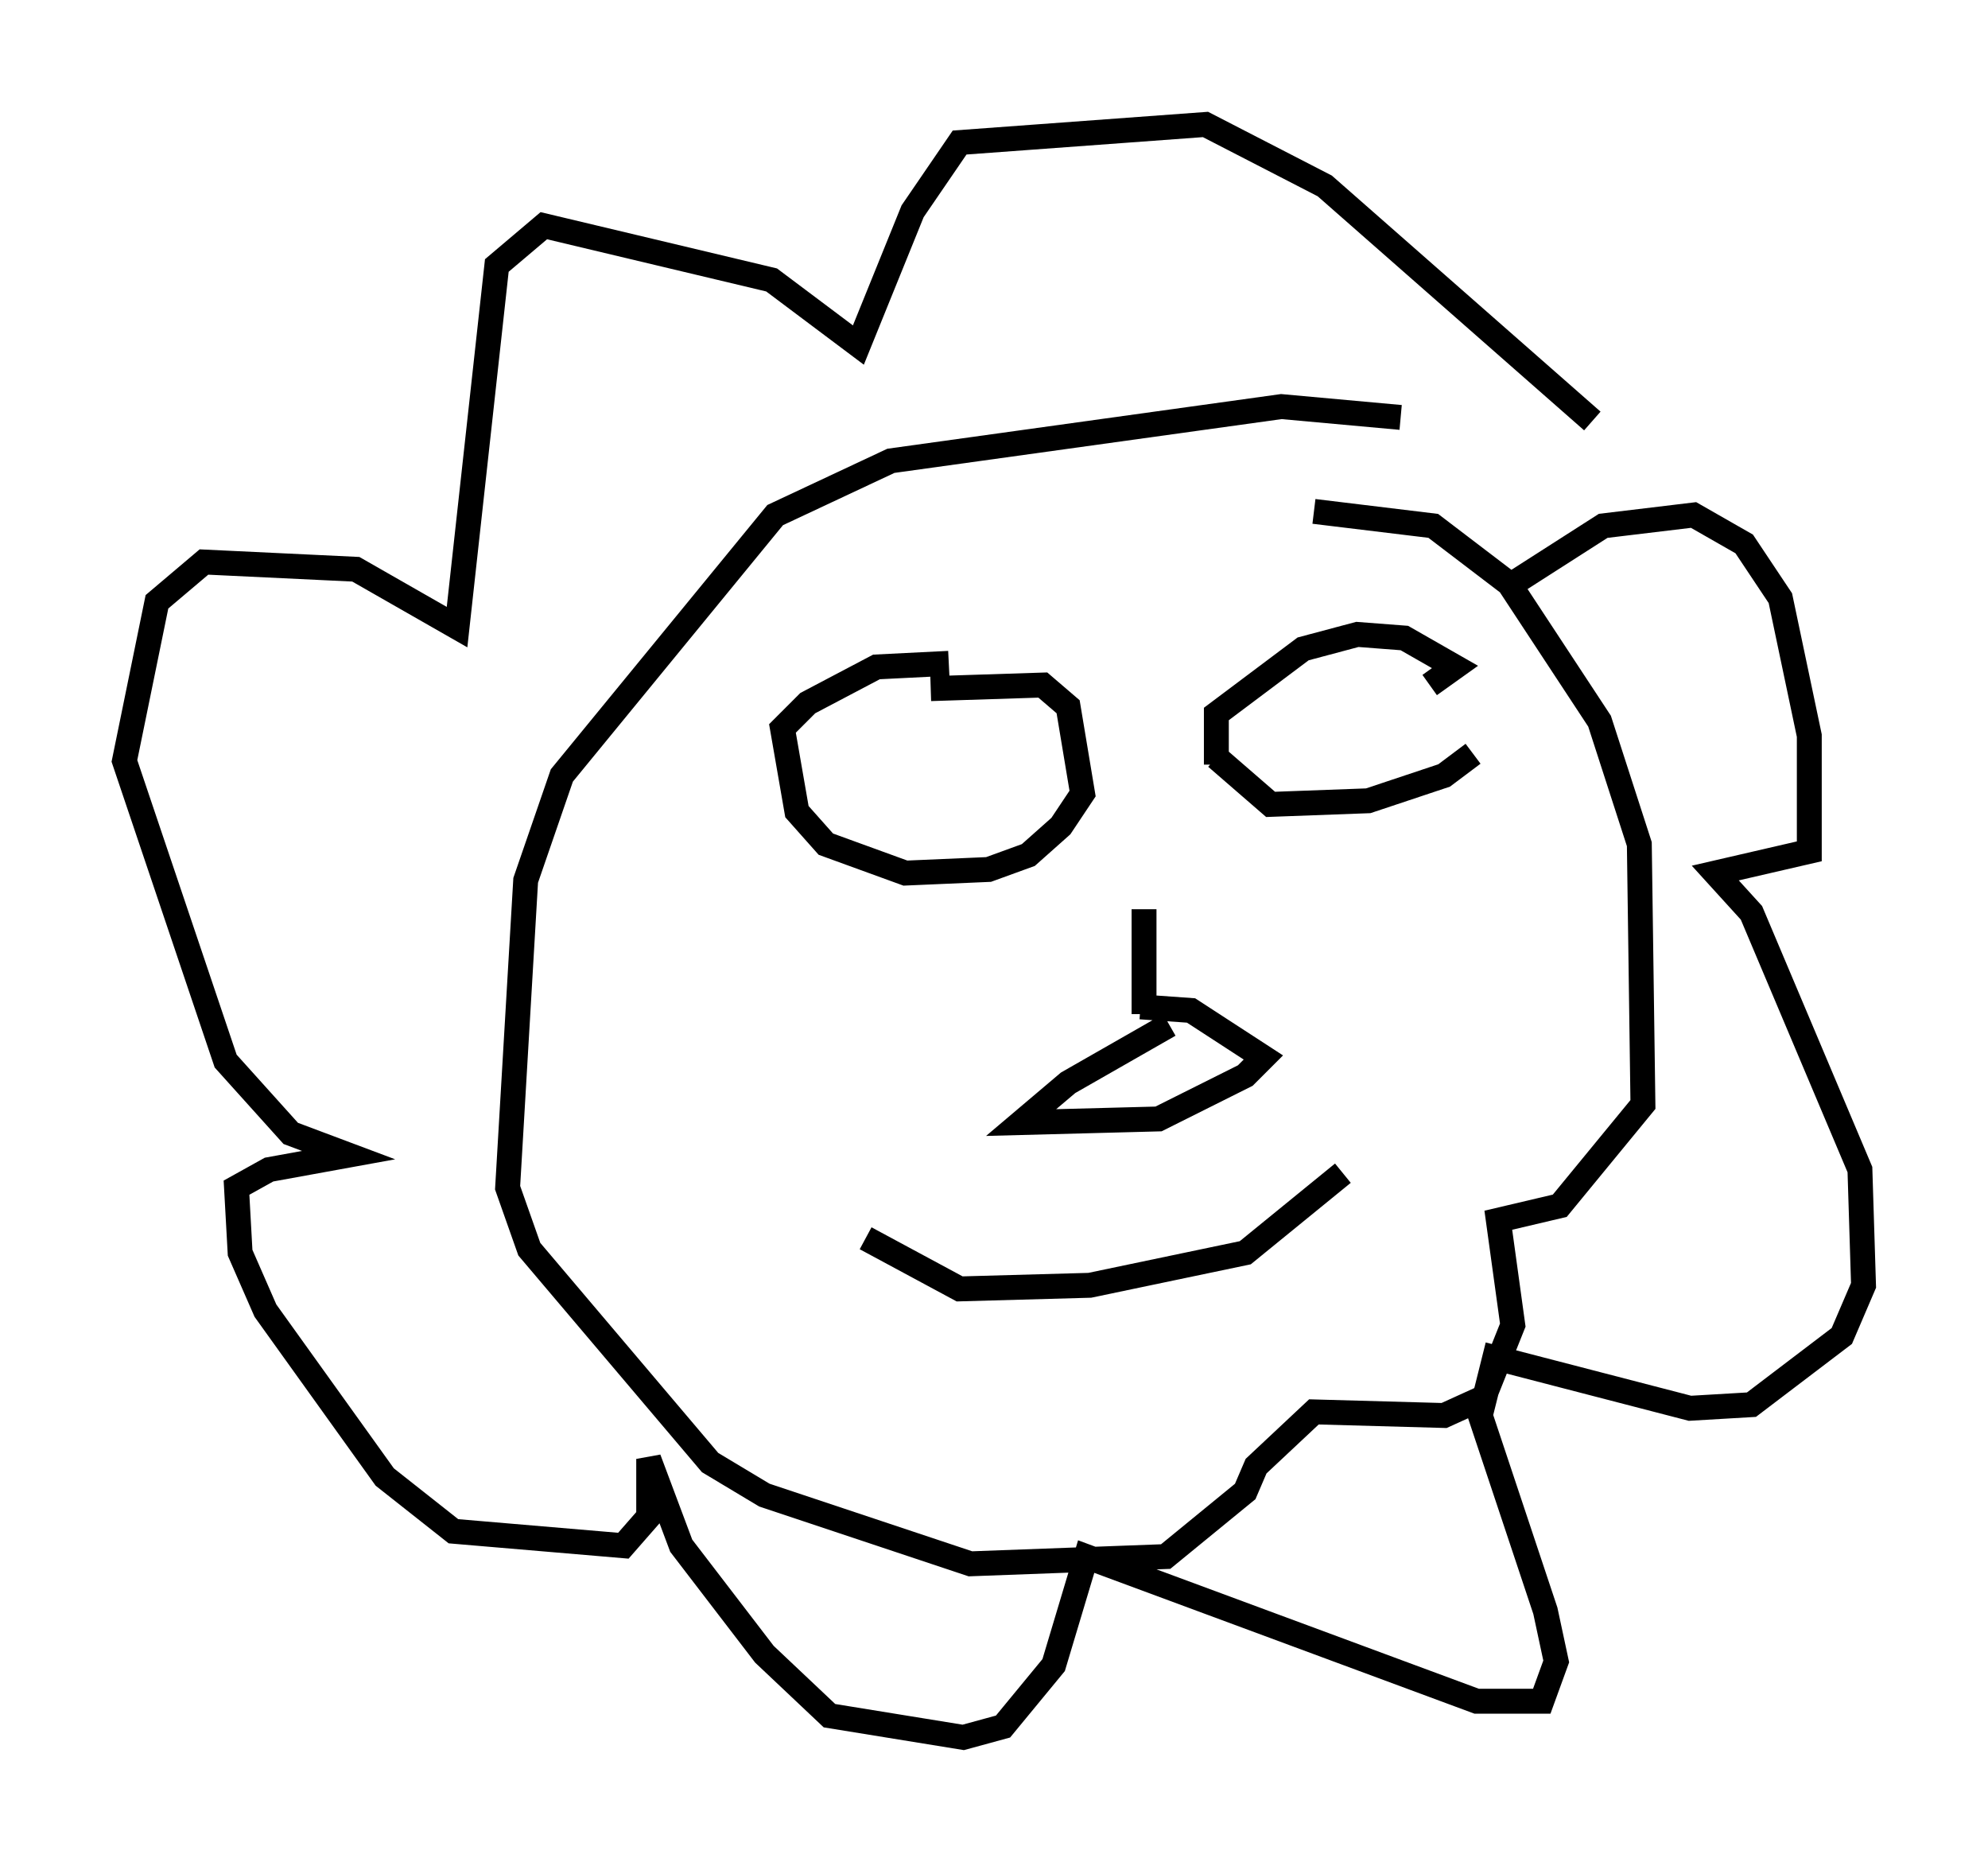 <?xml version="1.0" encoding="utf-8" ?>
<svg baseProfile="full" height="74.782" version="1.1" width="79.866" xmlns="http://www.w3.org/2000/svg" xmlns:ev="http://www.w3.org/2001/xml-events" xmlns:xlink="http://www.w3.org/1999/xlink"><defs /><rect fill="white" height="74.782" width="79.866" x="0" y="0" /><path d="M59.905, 28.676 m-0.726, 1.598 l-1.162, 0.872 -3.05, 1.017 l-3.922, 0.145 -2.179, -1.888 m0.0, 0.291 l0.0, -2.034 3.486, -2.615 l2.179, -0.581 1.888, 0.145 l2.034, 1.162 -1.017, 0.726 m-20.045, 0.145 l4.503, -0.145 1.017, 0.872 l0.581, 3.486 -0.872, 1.307 l-1.307, 1.162 -1.598, 0.581 l-3.341, 0.145 -3.196, -1.162 l-1.162, -1.307 -0.581, -3.341 l1.017, -1.017 2.76, -1.453 l2.905, -0.145 m7.844, 9.877 l0.0, 4.212 m-0.145, -0.291 l2.034, 0.145 2.905, 1.888 l-0.726, 0.726 -3.486, 1.743 l-5.52, 0.145 1.888, -1.598 l4.067, -2.324 m6.972, 5.955 l-3.922, 3.196 -6.246, 1.307 l-5.229, 0.145 -3.777, -2.034 m26, -26.29 l3.631, -2.324 3.631, -0.436 l2.034, 1.162 1.453, 2.179 l1.162, 5.52 0.0, 4.648 l-3.777, 0.872 1.453, 1.598 l4.358, 10.313 0.145, 4.648 l-0.872, 2.034 -3.631, 2.76 l-2.469, 0.145 -7.844, -2.034 l-0.581, 2.324 2.615, 7.844 l0.436, 2.034 -0.581, 1.598 l-2.615, 0.0 -15.687, -5.81 l-1.307, 4.358 -2.034, 2.469 l-1.598, 0.436 -5.374, -0.872 l-2.615, -2.469 -3.341, -4.358 l-1.307, -3.486 0.0, 2.324 l-1.017, 1.162 -6.827, -0.581 l-2.76, -2.179 -4.793, -6.682 l-1.017, -2.324 -0.145, -2.615 l1.307, -0.726 3.196, -0.581 l-2.324, -0.872 -2.615, -2.905 l-4.067, -12.056 1.307, -6.391 l1.888, -1.598 6.101, 0.291 l4.067, 2.324 1.598, -14.525 l1.888, -1.598 9.151, 2.179 l3.486, 2.615 2.179, -5.374 l1.888, -2.76 9.877, -0.726 l4.793, 2.469 10.749, 9.441 m-11.184, 3.631 l4.793, 0.581 3.05, 2.324 l3.631, 5.52 1.598, 4.939 l0.145, 10.458 -3.341, 4.067 l-2.469, 0.581 0.581, 4.212 l-1.162, 2.905 -1.598, 0.726 l-5.229, -0.145 -2.324, 2.179 l-0.436, 1.017 -3.196, 2.615 l-7.844, 0.291 -8.279, -2.76 l-2.179, -1.307 -7.263, -8.57 l-0.872, -2.469 0.726, -12.346 l1.453, -4.212 8.57, -10.458 l4.648, -2.179 15.687, -2.179 l4.793, 0.436 " fill="none" stroke="black" stroke-width="1" /></svg>
